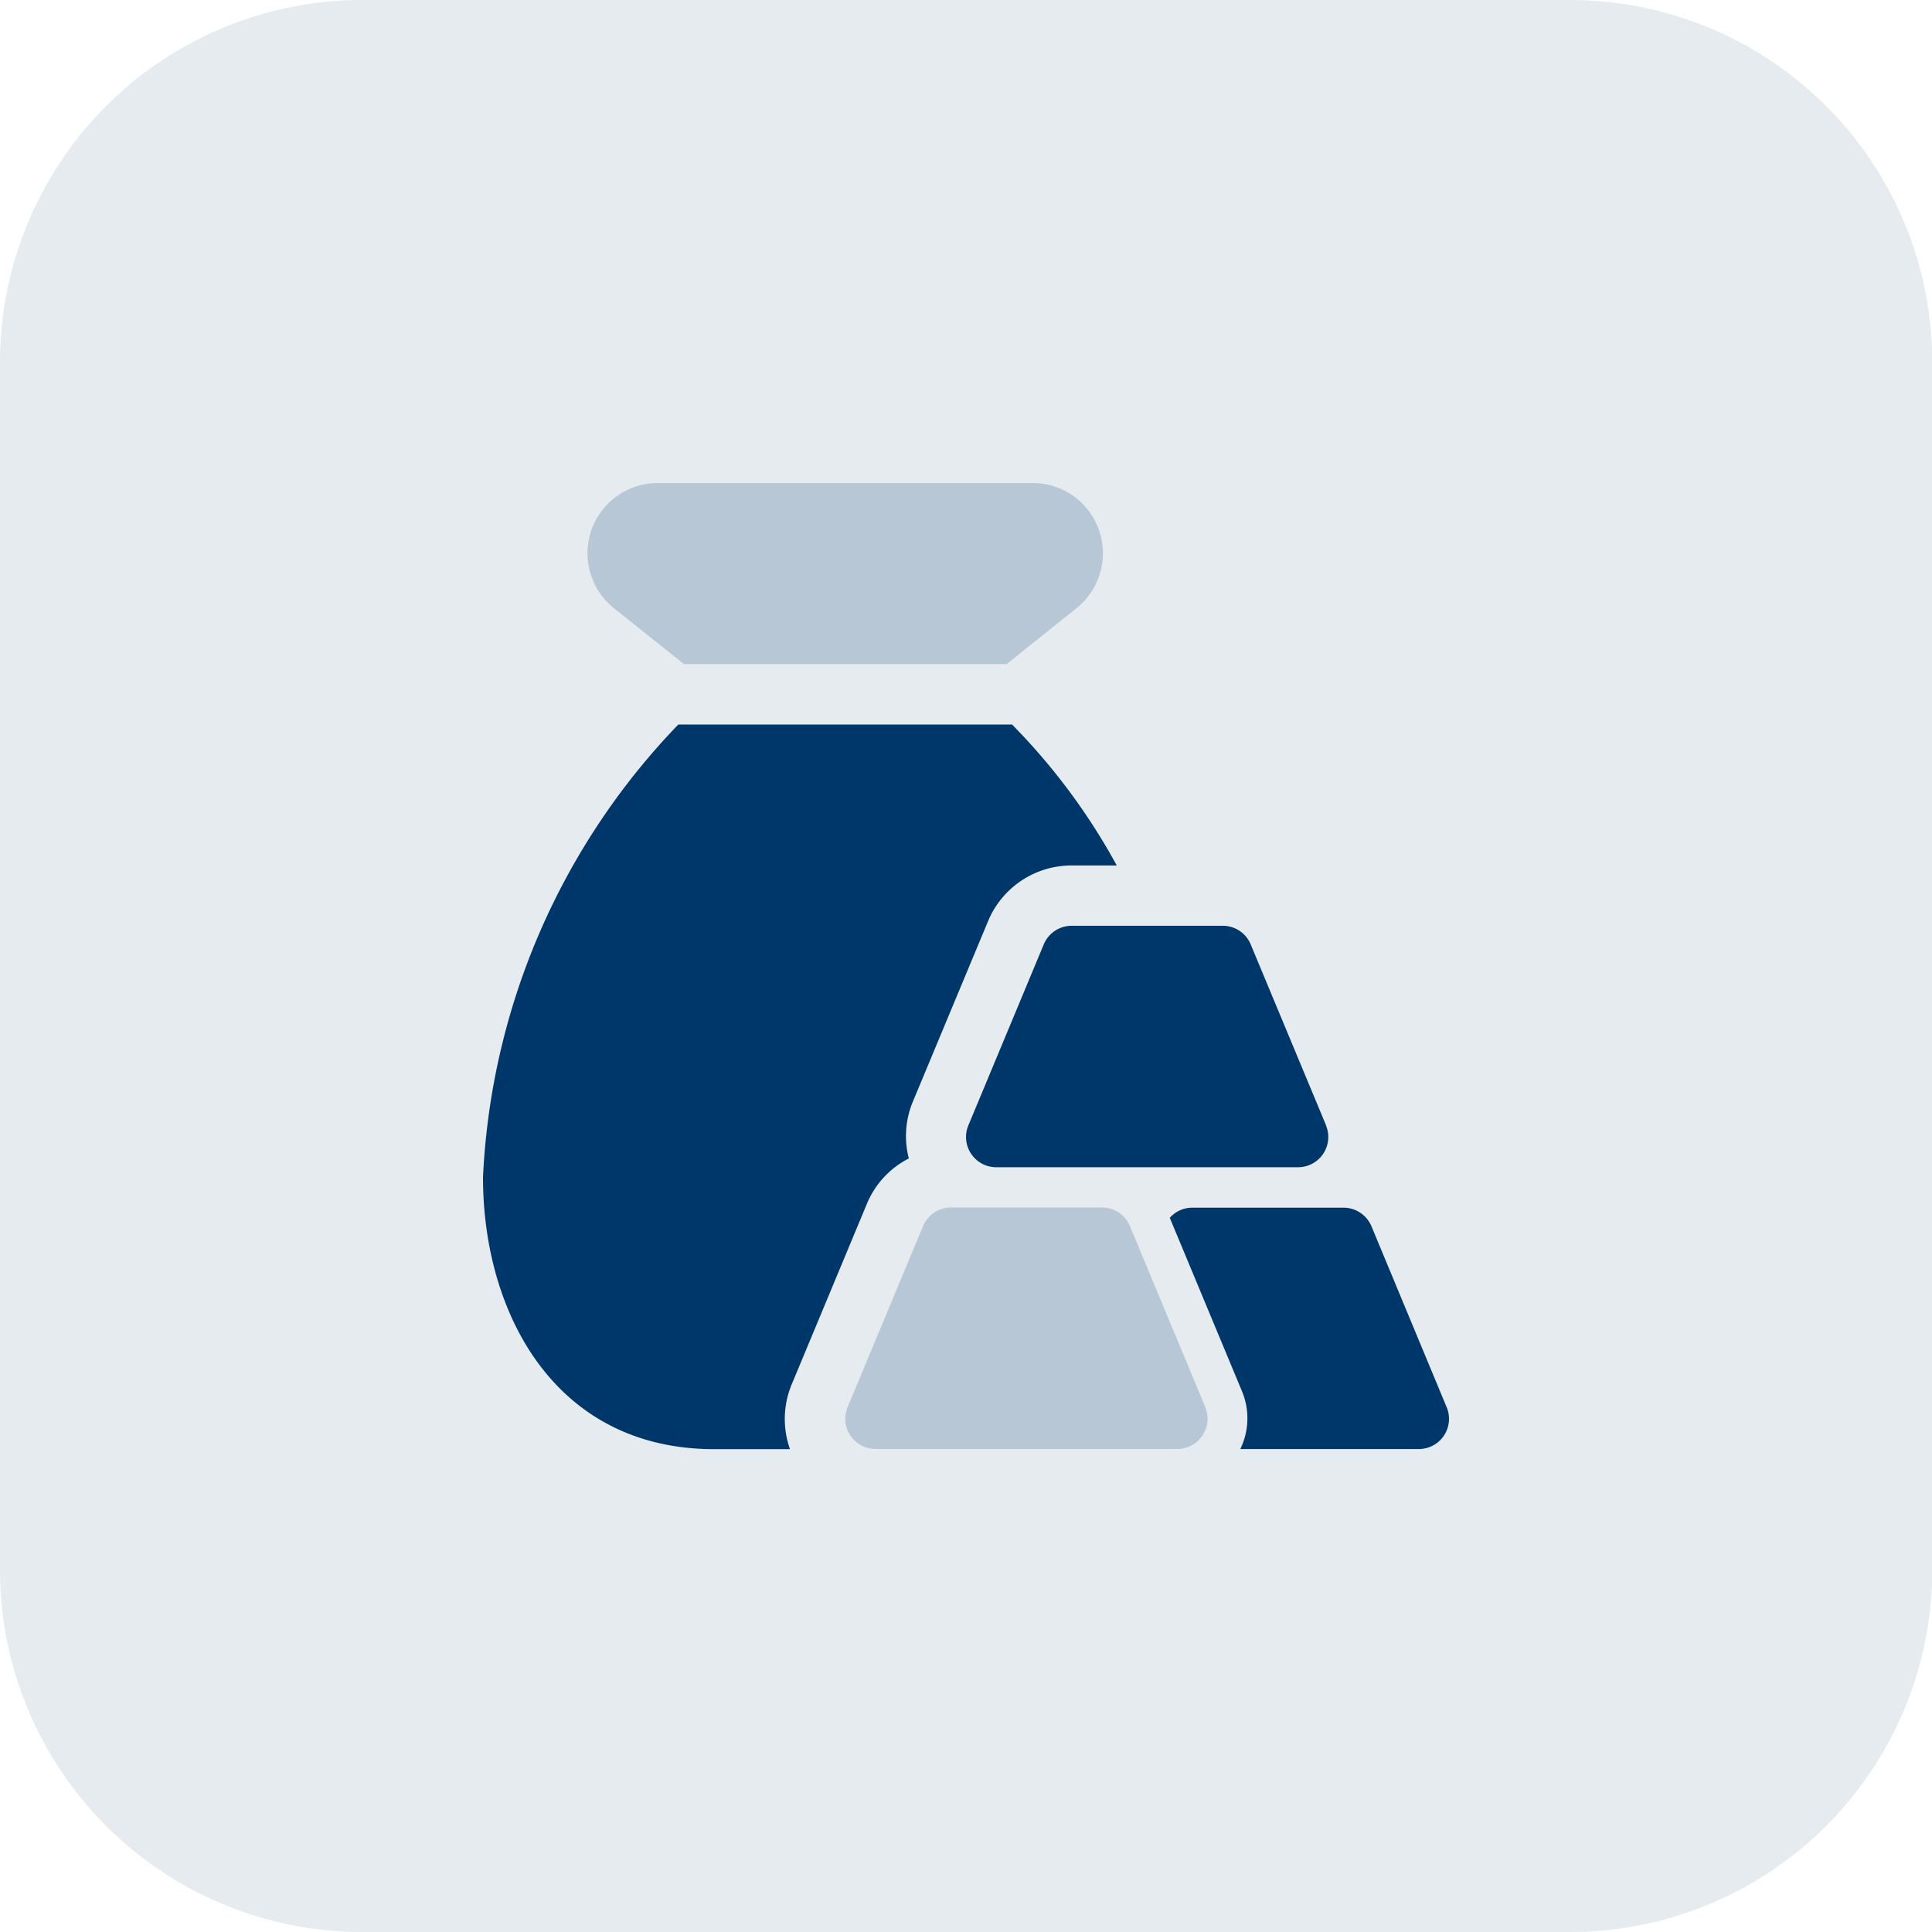 <svg xmlns="http://www.w3.org/2000/svg" width="43.992" height="43.992" viewBox="0 0 43.992 43.992">
  <g id="Group_44968" data-name="Group 44968" transform="translate(0 0)">
    <path id="Path_40131" data-name="Path 40131" d="M35.744,43.992H8.249A8.248,8.248,0,0,1,0,35.743V8.248A8.248,8.248,0,0,1,8.249,0h27.5a8.248,8.248,0,0,1,8.249,8.248V35.743A8.248,8.248,0,0,1,35.744,43.992Z" transform="translate(0 0)" fill="#00376a" opacity="0.1"/>
    <path id="Path_40132" data-name="Path 40132" d="M22.2,24.548l-1.718-4.124A.688.688,0,0,0,19.843,20H16.406a.688.688,0,0,0-.635.423l-1.718,4.124a.688.688,0,0,0,.635.951h6.874a.688.688,0,0,0,.635-.951Z" transform="translate(5.247 7.495)" fill="#00376a" opacity="0.2"/>
    <path id="Path_40133" data-name="Path 40133" d="M26.946,26.3l-1.714-4.124a.69.69,0,0,0-.635-.423H21.15a.684.684,0,0,0-.51.231l1.651,3.965a1.6,1.6,0,0,1-.045,1.3h4.065a.688.688,0,0,0,.635-.951ZM24.2,19.881l-1.718-4.124a.687.687,0,0,0-.635-.423H18.406a.688.688,0,0,0-.635.423l-1.718,4.124a.688.688,0,0,0,.635.951h6.874a.688.688,0,0,0,.635-.951Z" transform="translate(5.996 5.746)" fill="#00376a"/>
    <path id="Path_40134" data-name="Path 40134" d="M11.926,12.124h7.347l1.585-1.269a1.6,1.6,0,0,0-1-2.855H11.337a1.6,1.6,0,0,0-1,2.855Z" transform="translate(3.648 2.998)" fill="#00376a" opacity="0.2"/>
    <path id="Path_40135" data-name="Path 40135" d="M15.032,27.018l1.718-4.126a2.032,2.032,0,0,1,.946-1.012,2.038,2.038,0,0,1,.085-1.277L19.5,16.478a2.057,2.057,0,0,1,1.9-1.269h1.031A14.363,14.363,0,0,0,20.047,12h-7.6A15.907,15.907,0,0,0,8,22.31C8,25.389,9.629,28.5,13.269,28.5h1.721A2.054,2.054,0,0,1,15.032,27.018Z" transform="translate(2.998 4.498)" fill="#00376a"/>
  </g>
</svg>

